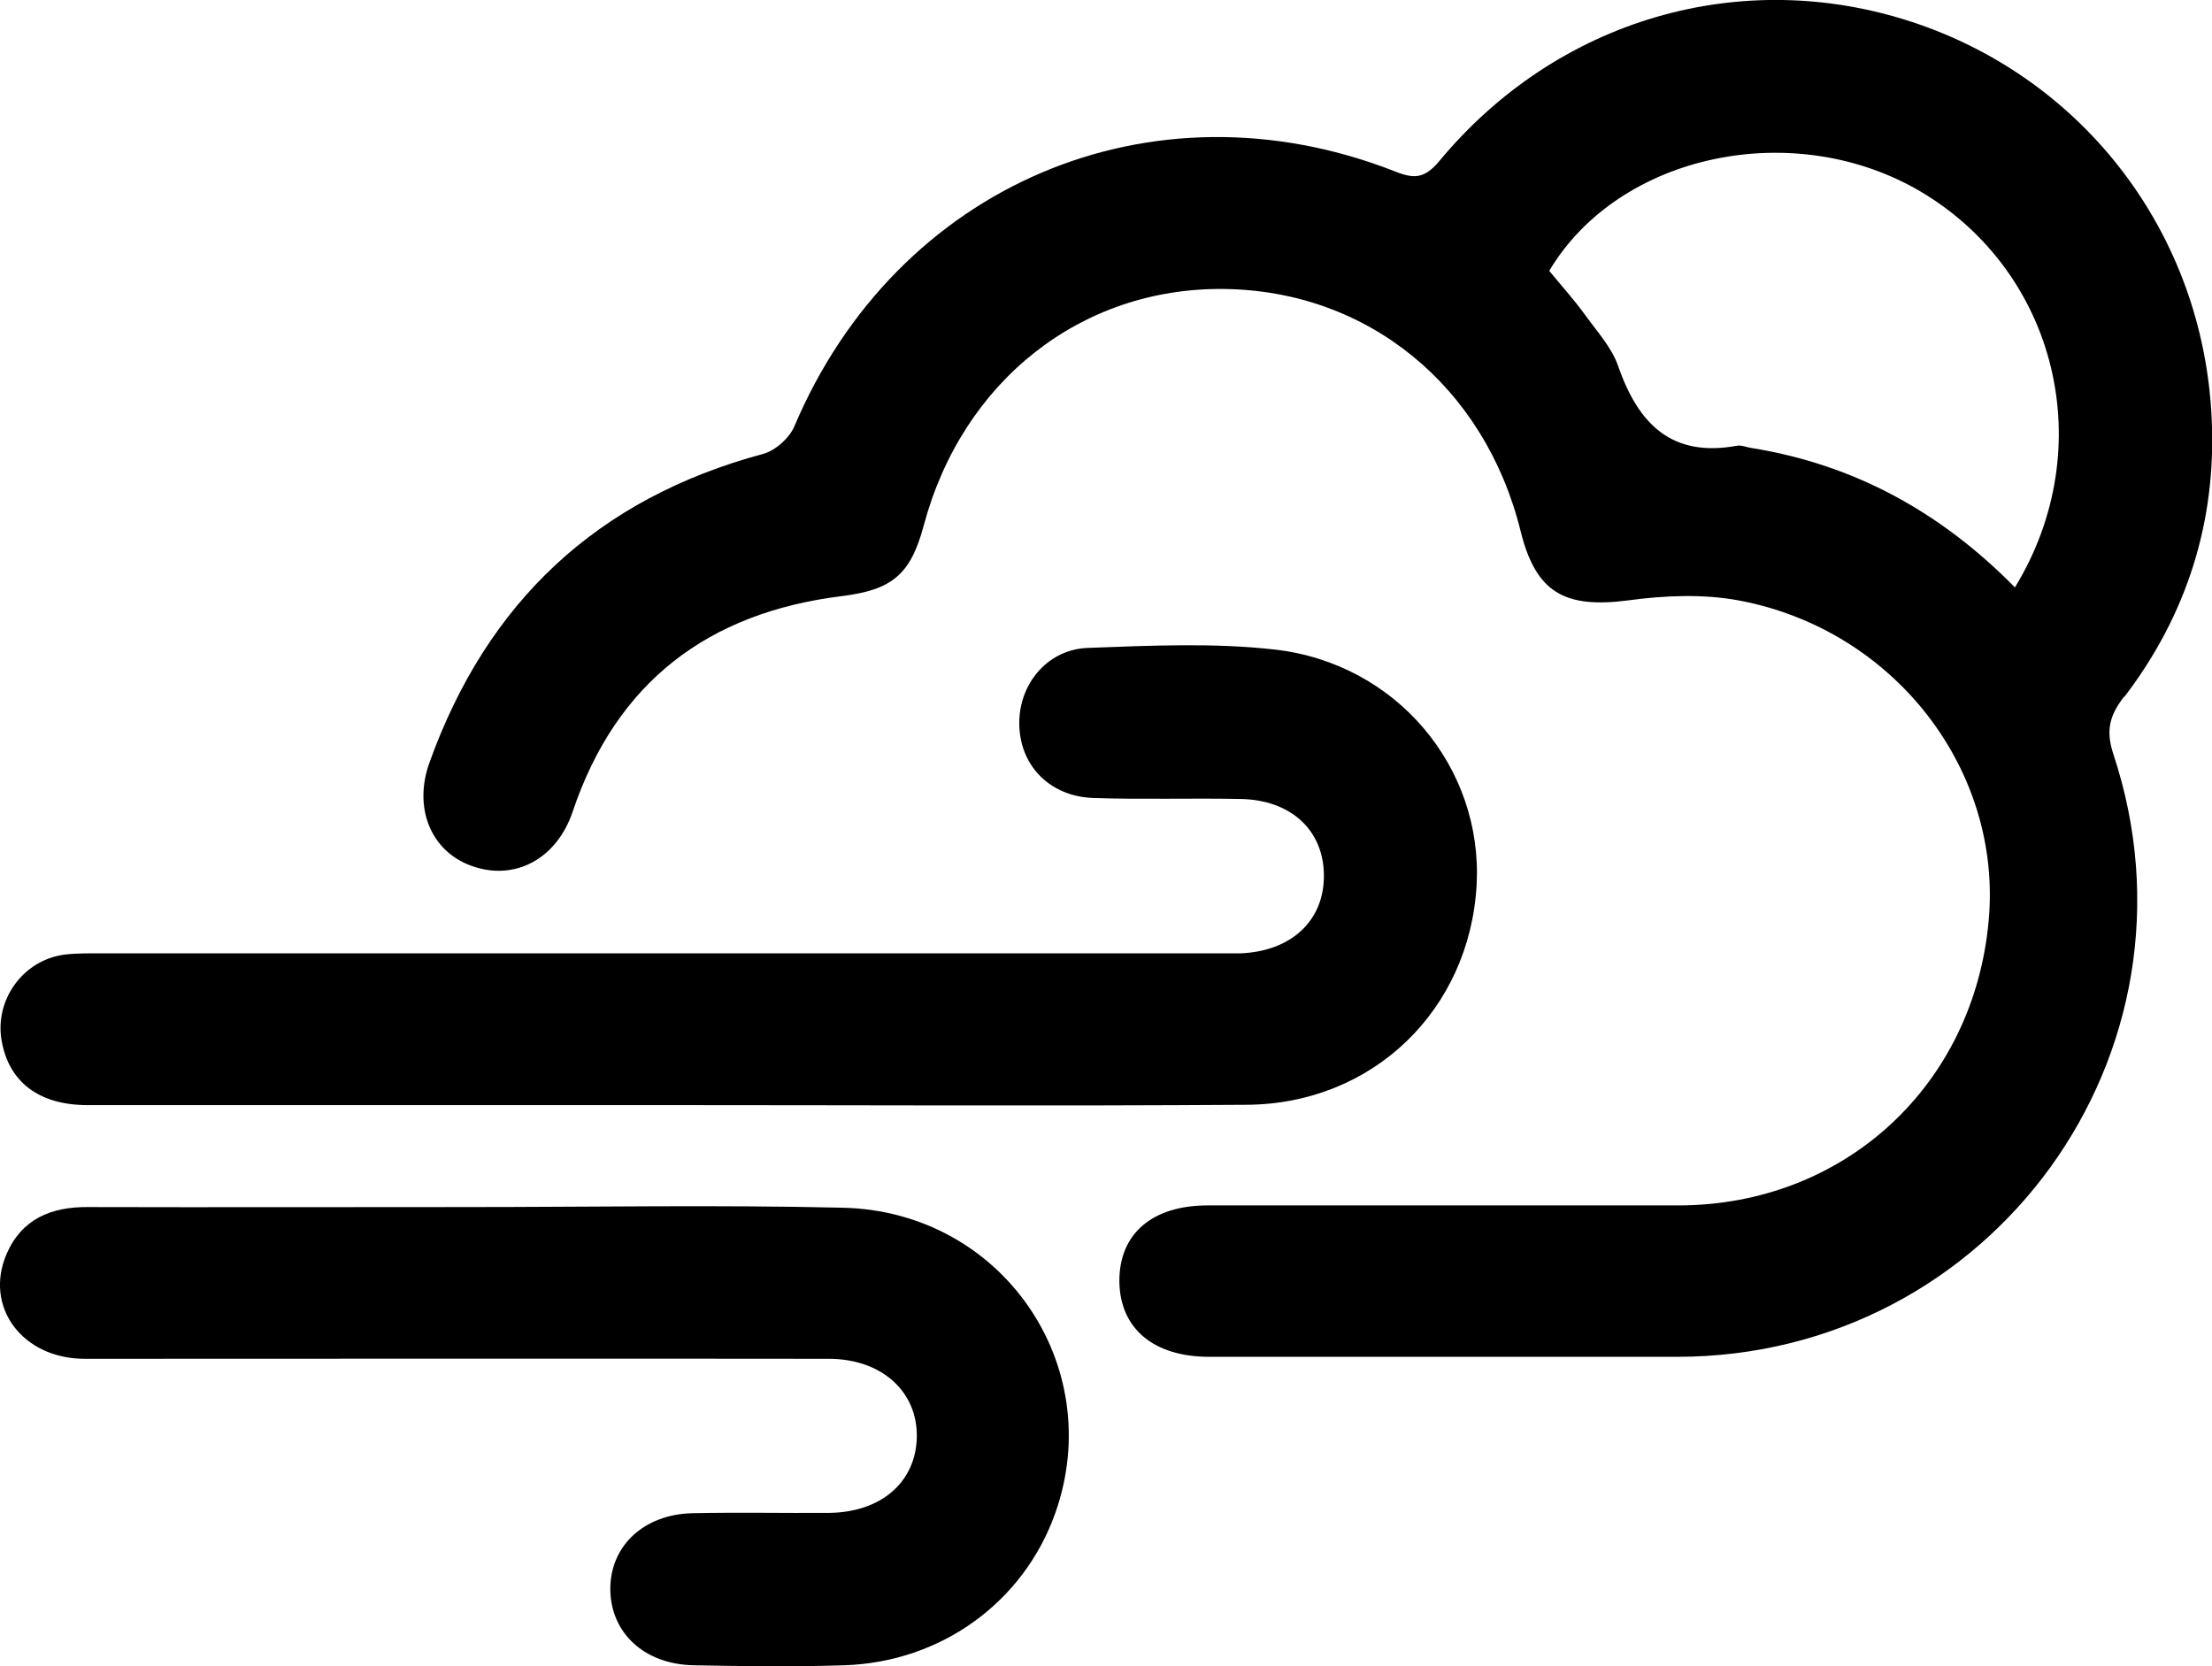 <?xml version="1.0" encoding="UTF-8"?><svg id="Layer_2" xmlns="http://www.w3.org/2000/svg" viewBox="0 0 67.05 50.51"><g id="Layer_1-2"><g><path d="m20.21,33.5c-5.85,0-11.7,0-17.55,0-1.48,0-2.39-.7-2.61-1.95-.22-1.23.64-2.44,1.89-2.61.39-.05.8-.04,1.2-.04,11.19,0,22.39,0,33.58,0,.29,0,.58,0,.87,0,1.56-.06,2.56-1,2.54-2.39-.02-1.35-1-2.26-2.52-2.29-1.49-.03-2.98.02-4.47-.03-1.39-.05-2.31-1.08-2.24-2.41.06-1.13.9-2.1,2.08-2.14,1.89-.07,3.8-.16,5.66.05,3.7.42,6.31,3.58,6.12,7.13-.21,3.79-3.14,6.65-6.98,6.67-5.85.04-11.7.01-17.55.01Z"/><path d="m14.11,36.59c3.81,0,7.63-.07,11.44.02,4.82.11,8.02,4.77,6.44,9.25-.95,2.69-3.44,4.52-6.39,4.62-1.52.05-3.05.03-4.58,0-1.49-.03-2.51-.98-2.52-2.3-.01-1.31,1.01-2.28,2.5-2.31,1.38-.03,2.76,0,4.14-.01,1.58-.02,2.62-.94,2.65-2.29.03-1.38-1.06-2.38-2.67-2.38-7.52-.01-15.04,0-22.55,0-1.9,0-3.06-1.58-2.37-3.18.46-1.06,1.35-1.43,2.47-1.42,3.81.01,7.63,0,11.44,0h0Z"/><path d="m64.39,21.13c1.9-2.49,2.8-5.33,2.65-8.45-.26-5.59-3.86-10.29-9.07-12.01-5.19-1.71-10.76-.1-14.34,4.21-.45.54-.77.55-1.36.31-7.37-2.88-15.09.42-18.19,7.73-.15.36-.58.74-.95.84-5.02,1.35-8.36,4.48-10.11,9.35-.5,1.38.04,2.7,1.28,3.14,1.31.47,2.58-.22,3.06-1.65,1.32-3.92,4.1-6.03,8.16-6.53,1.51-.19,2.08-.64,2.48-2.14,1.17-4.38,4.77-7.22,9.1-7.17,4.36.05,7.9,2.94,8.99,7.33.46,1.87,1.33,2.36,3.26,2.11,1.1-.15,2.27-.2,3.35,0,4.72.88,8,5.14,7.58,9.71-.45,5-4.38,8.62-9.39,8.63-4.76,0-9.52,0-14.28,0-1.7,0-2.69.87-2.68,2.31.02,1.42,1.03,2.28,2.73,2.28,2.43,0,4.87,0,7.3,0,2.29,0,4.58,0,6.87,0,9.54,0,16.23-9.22,13.23-18.27-.24-.73-.11-1.18.33-1.75Zm-3.31-3.32c-2.25-2.29-4.88-3.73-7.99-4.23-.14-.02-.29-.09-.43-.07-1.99.37-3-.66-3.61-2.41-.19-.56-.64-1.05-1-1.55-.34-.47-.73-.9-1.09-1.34,2.12-3.56,7.44-4.67,11.28-2.39,4.11,2.45,5.42,7.75,2.84,11.98Z"/></g></g></svg>